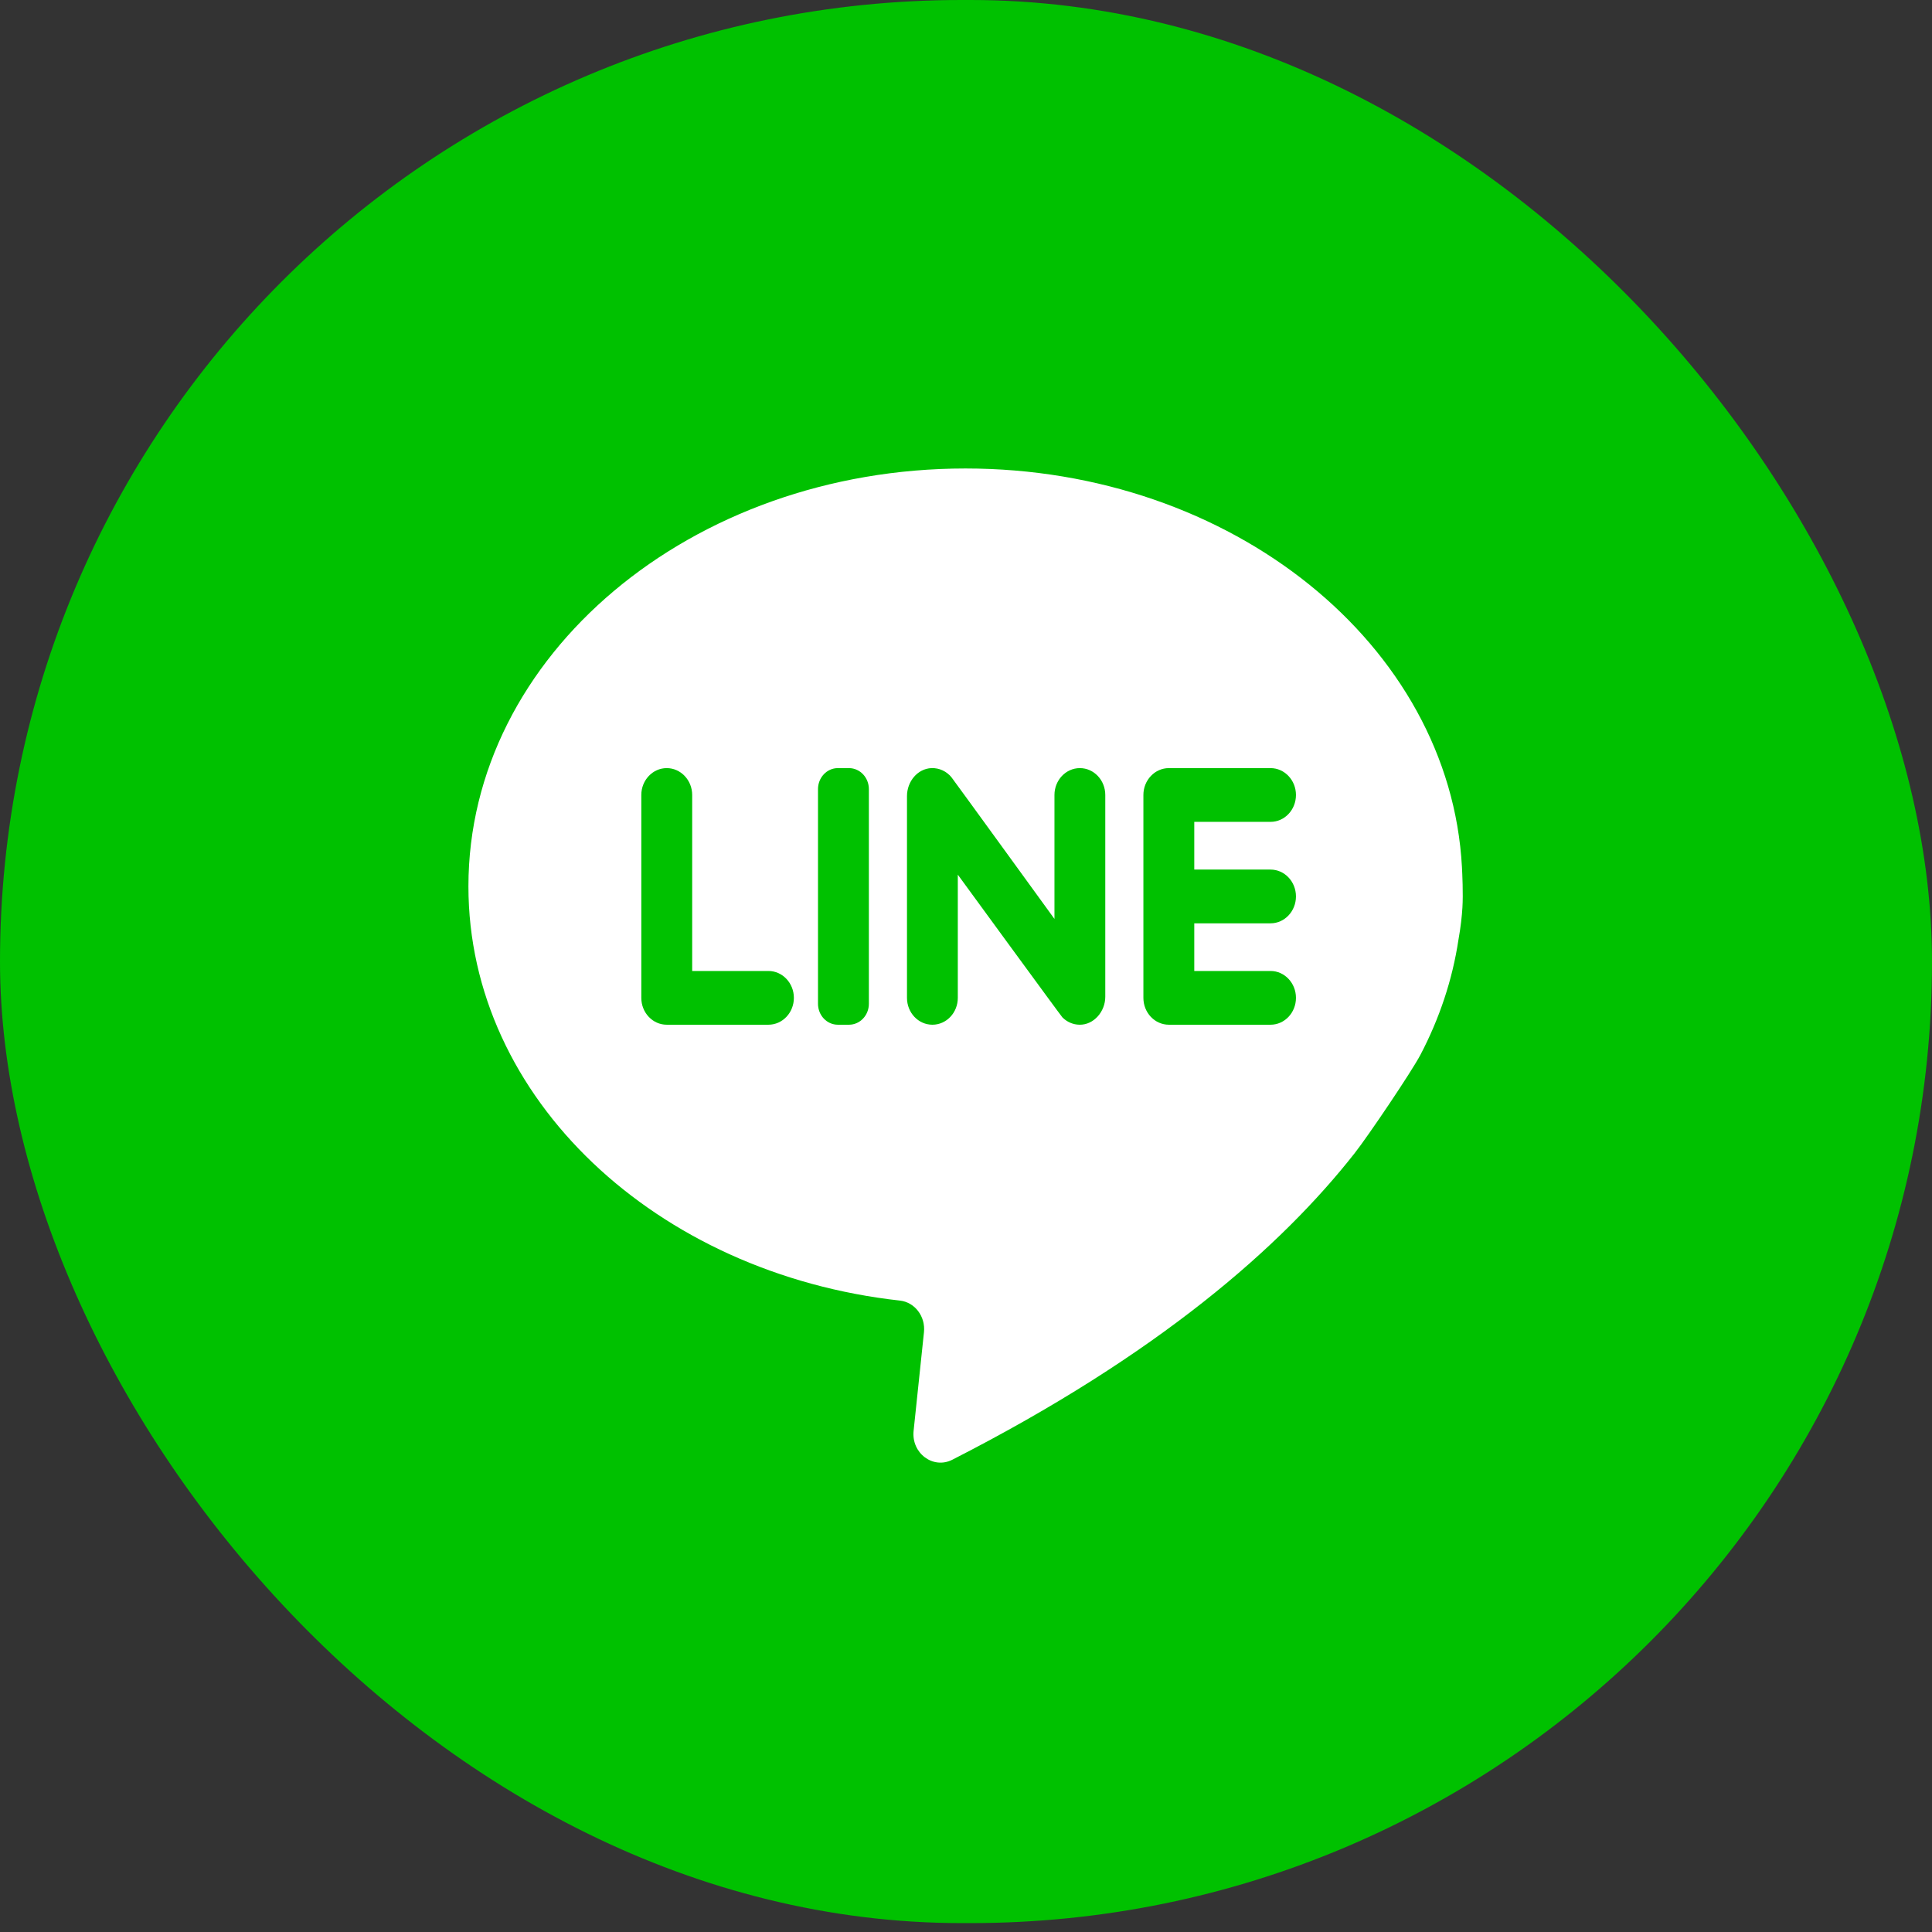 <?xml version="1.0" encoding="UTF-8"?>
<svg width="33px" height="33px" viewBox="0 0 33 33" version="1.1" xmlns="http://www.w3.org/2000/svg" xmlns:xlink="http://www.w3.org/1999/xlink">
    <rect x="0" y="0" width="33" height="33" fill="#333333" stroke="none"/>
    <!-- Generator: Sketch 55.2 (78181) - https://sketchapp.com -->
    <title>Group 8</title>
    <desc>Created with Sketch.</desc>
    <g id="Desktop" stroke="none" stroke-width="1" fill="none" fill-rule="evenodd">
        <g id="Home-Desktop" transform="translate(-1089, -6383)">
            <g id="Group-14" transform="translate(0, 6295)">
                <g id="Group-8" transform="translate(1089, 88)">
                    <rect id="Rectangle-Copy-4" fill="#00C100" x="0" y="0" width="33" height="32.848" rx="16.424"></rect>
                    <g id="line-(2)" transform="translate(8, 8)" fill-rule="nonzero">
                        <g id="Group">
                            <path d="M16.912,8.048 C16.951,7.831 16.97,7.649 16.979,7.505 C16.994,7.269 16.977,6.918 16.971,6.808 C16.765,3.02 13.047,0.002 8.491,0.002 C3.802,0.002 0.001,3.198 0.001,7.14 C0.001,10.763 3.212,13.755 7.372,14.215 C7.627,14.244 7.81,14.486 7.782,14.755 L7.605,16.44 C7.565,16.822 7.939,17.101 8.267,16.933 C11.781,15.14 13.883,13.296 15.138,11.698 C15.367,11.407 16.111,10.305 16.263,10.015 C16.585,9.4 16.808,8.74 16.912,8.048 Z" id="Path" fill="#FFFFFF"></path>
                            <path d="M3.823,8.585 L3.823,5.579 C3.823,5.326 3.628,5.12 3.388,5.12 L3.388,5.12 C3.149,5.12 2.954,5.326 2.954,5.579 L2.954,9.044 C2.954,9.298 3.149,9.503 3.388,9.503 L5.125,9.503 C5.365,9.503 5.56,9.298 5.56,9.044 L5.56,9.044 C5.56,8.791 5.365,8.585 5.125,8.585 L3.823,8.585 Z" id="Path" fill="#00C100"></path>
                            <path d="M6.501,9.503 L6.311,9.503 C6.124,9.503 5.972,9.343 5.972,9.145 L5.972,5.479 C5.972,5.281 6.124,5.12 6.311,5.12 L6.501,5.12 C6.689,5.12 6.841,5.281 6.841,5.479 L6.841,9.145 C6.841,9.343 6.689,9.503 6.501,9.503 Z" id="Path" fill="#00C100"></path>
                            <path d="M10.011,5.579 L10.011,7.696 C10.011,7.696 8.276,5.305 8.25,5.274 C8.167,5.175 8.045,5.115 7.909,5.12 C7.673,5.13 7.492,5.348 7.492,5.598 L7.492,9.044 C7.492,9.298 7.686,9.503 7.926,9.503 L7.926,9.503 C8.166,9.503 8.36,9.298 8.36,9.044 L8.36,6.94 C8.36,6.94 10.121,9.352 10.147,9.378 C10.224,9.455 10.327,9.502 10.441,9.503 C10.682,9.506 10.879,9.28 10.879,9.025 L10.879,5.579 C10.879,5.326 10.685,5.12 10.445,5.12 L10.445,5.12 C10.205,5.12 10.011,5.326 10.011,5.579 Z" id="Path" fill="#00C100"></path>
                            <path d="M14.136,5.579 L14.136,5.579 C14.136,5.326 13.941,5.12 13.702,5.12 L11.965,5.12 C11.725,5.12 11.53,5.326 11.53,5.579 L11.53,9.044 C11.53,9.298 11.725,9.503 11.965,9.503 L13.702,9.503 C13.941,9.503 14.136,9.298 14.136,9.044 L14.136,9.044 C14.136,8.791 13.941,8.585 13.702,8.585 L12.399,8.585 L12.399,7.771 L13.702,7.771 C13.941,7.771 14.136,7.565 14.136,7.312 L14.136,7.312 C14.136,7.058 13.941,6.853 13.702,6.853 L12.399,6.853 L12.399,6.038 L13.702,6.038 C13.941,6.038 14.136,5.833 14.136,5.579 Z" id="Path" fill="#00C100"></path>
                        </g>
                    </g>
                </g>
            </g>
        </g>
    </g>
</svg>